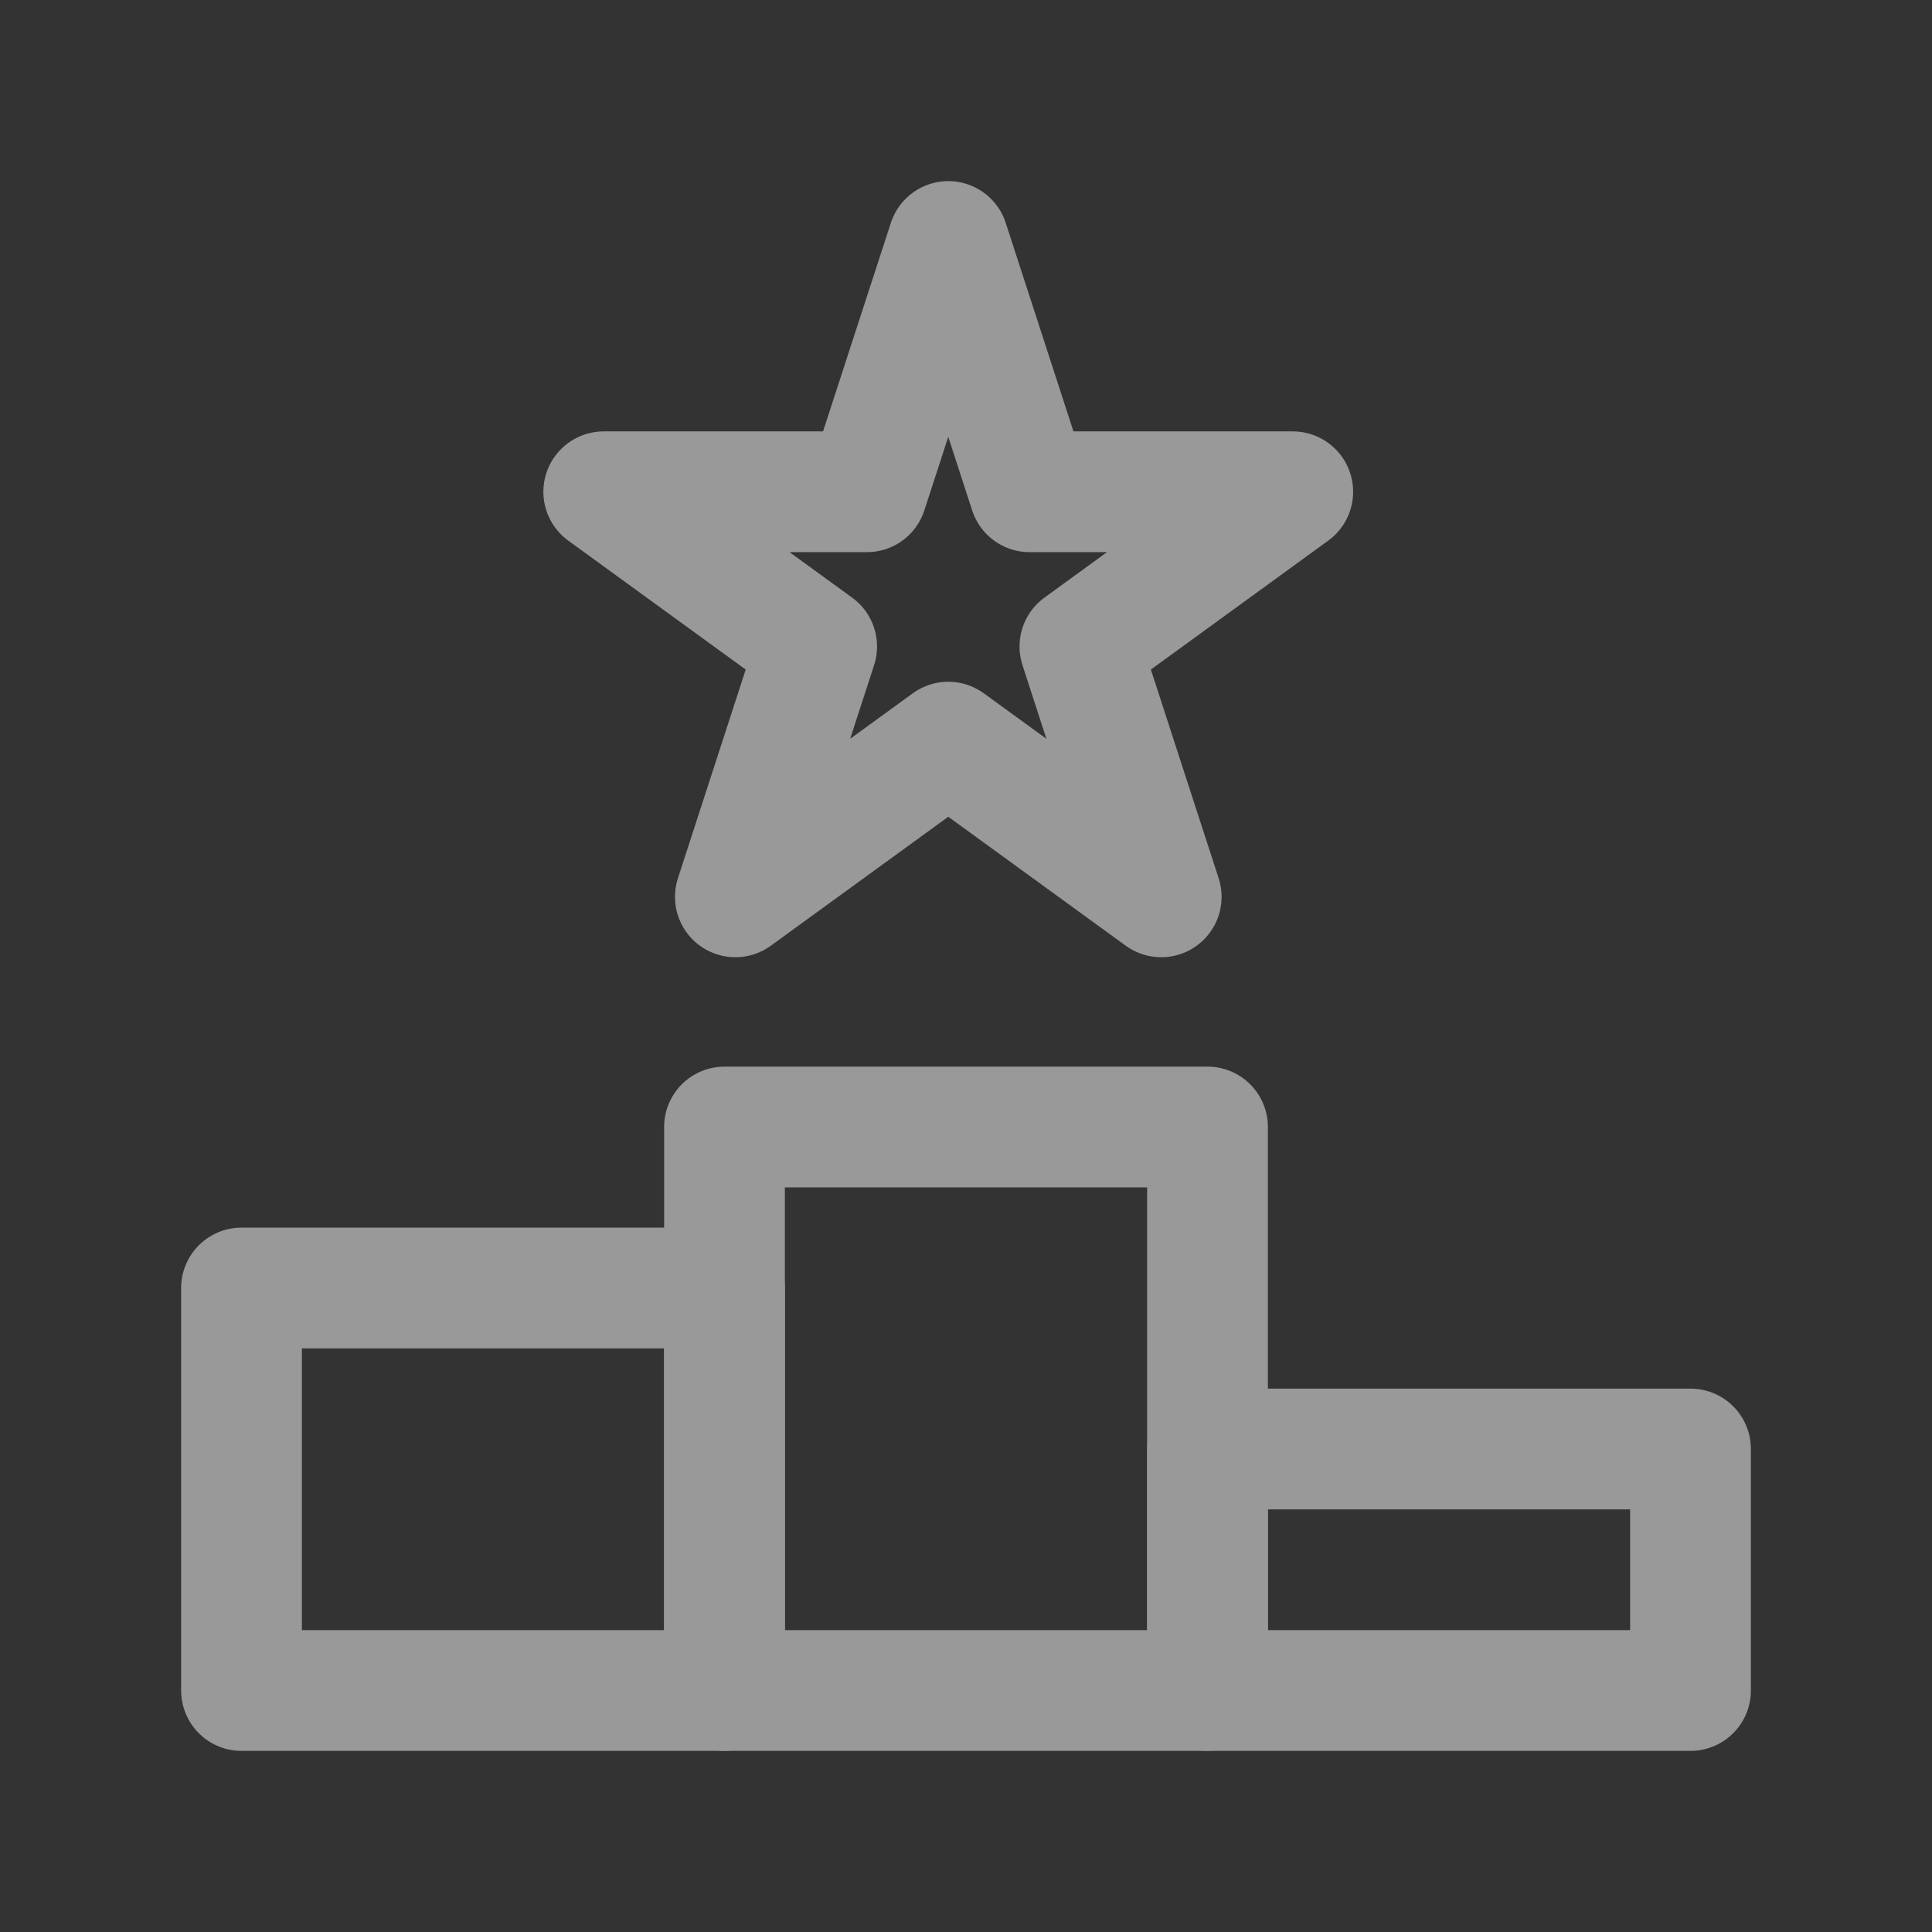 <svg width="24" height="24" viewBox="0 0 24 24" fill="none" xmlns="http://www.w3.org/2000/svg">
<rect x="0" y="0" width="24" height="24" fill="#333333" stroke="none"/>
<g opacity="0.5">
<path d="M11.78 3L12.79 6.109H16.059L13.415 8.031L14.425 11.141L11.78 9.219L9.135 11.141L10.145 8.031L7.5 6.109H10.769L11.78 3Z" stroke="white" stroke-width="1.5" stroke-linejoin="round"/>
<rect x="3" y="16" width="6" height="5" stroke="white" stroke-width="1.5" stroke-linejoin="round"/>
<rect x="9" y="14" width="6" height="7" stroke="white" stroke-width="1.5" stroke-linejoin="round"/>
<rect x="15" y="18" width="6" height="3" stroke="white" stroke-width="1.5" stroke-linejoin="round"/>
</g>
</svg>
